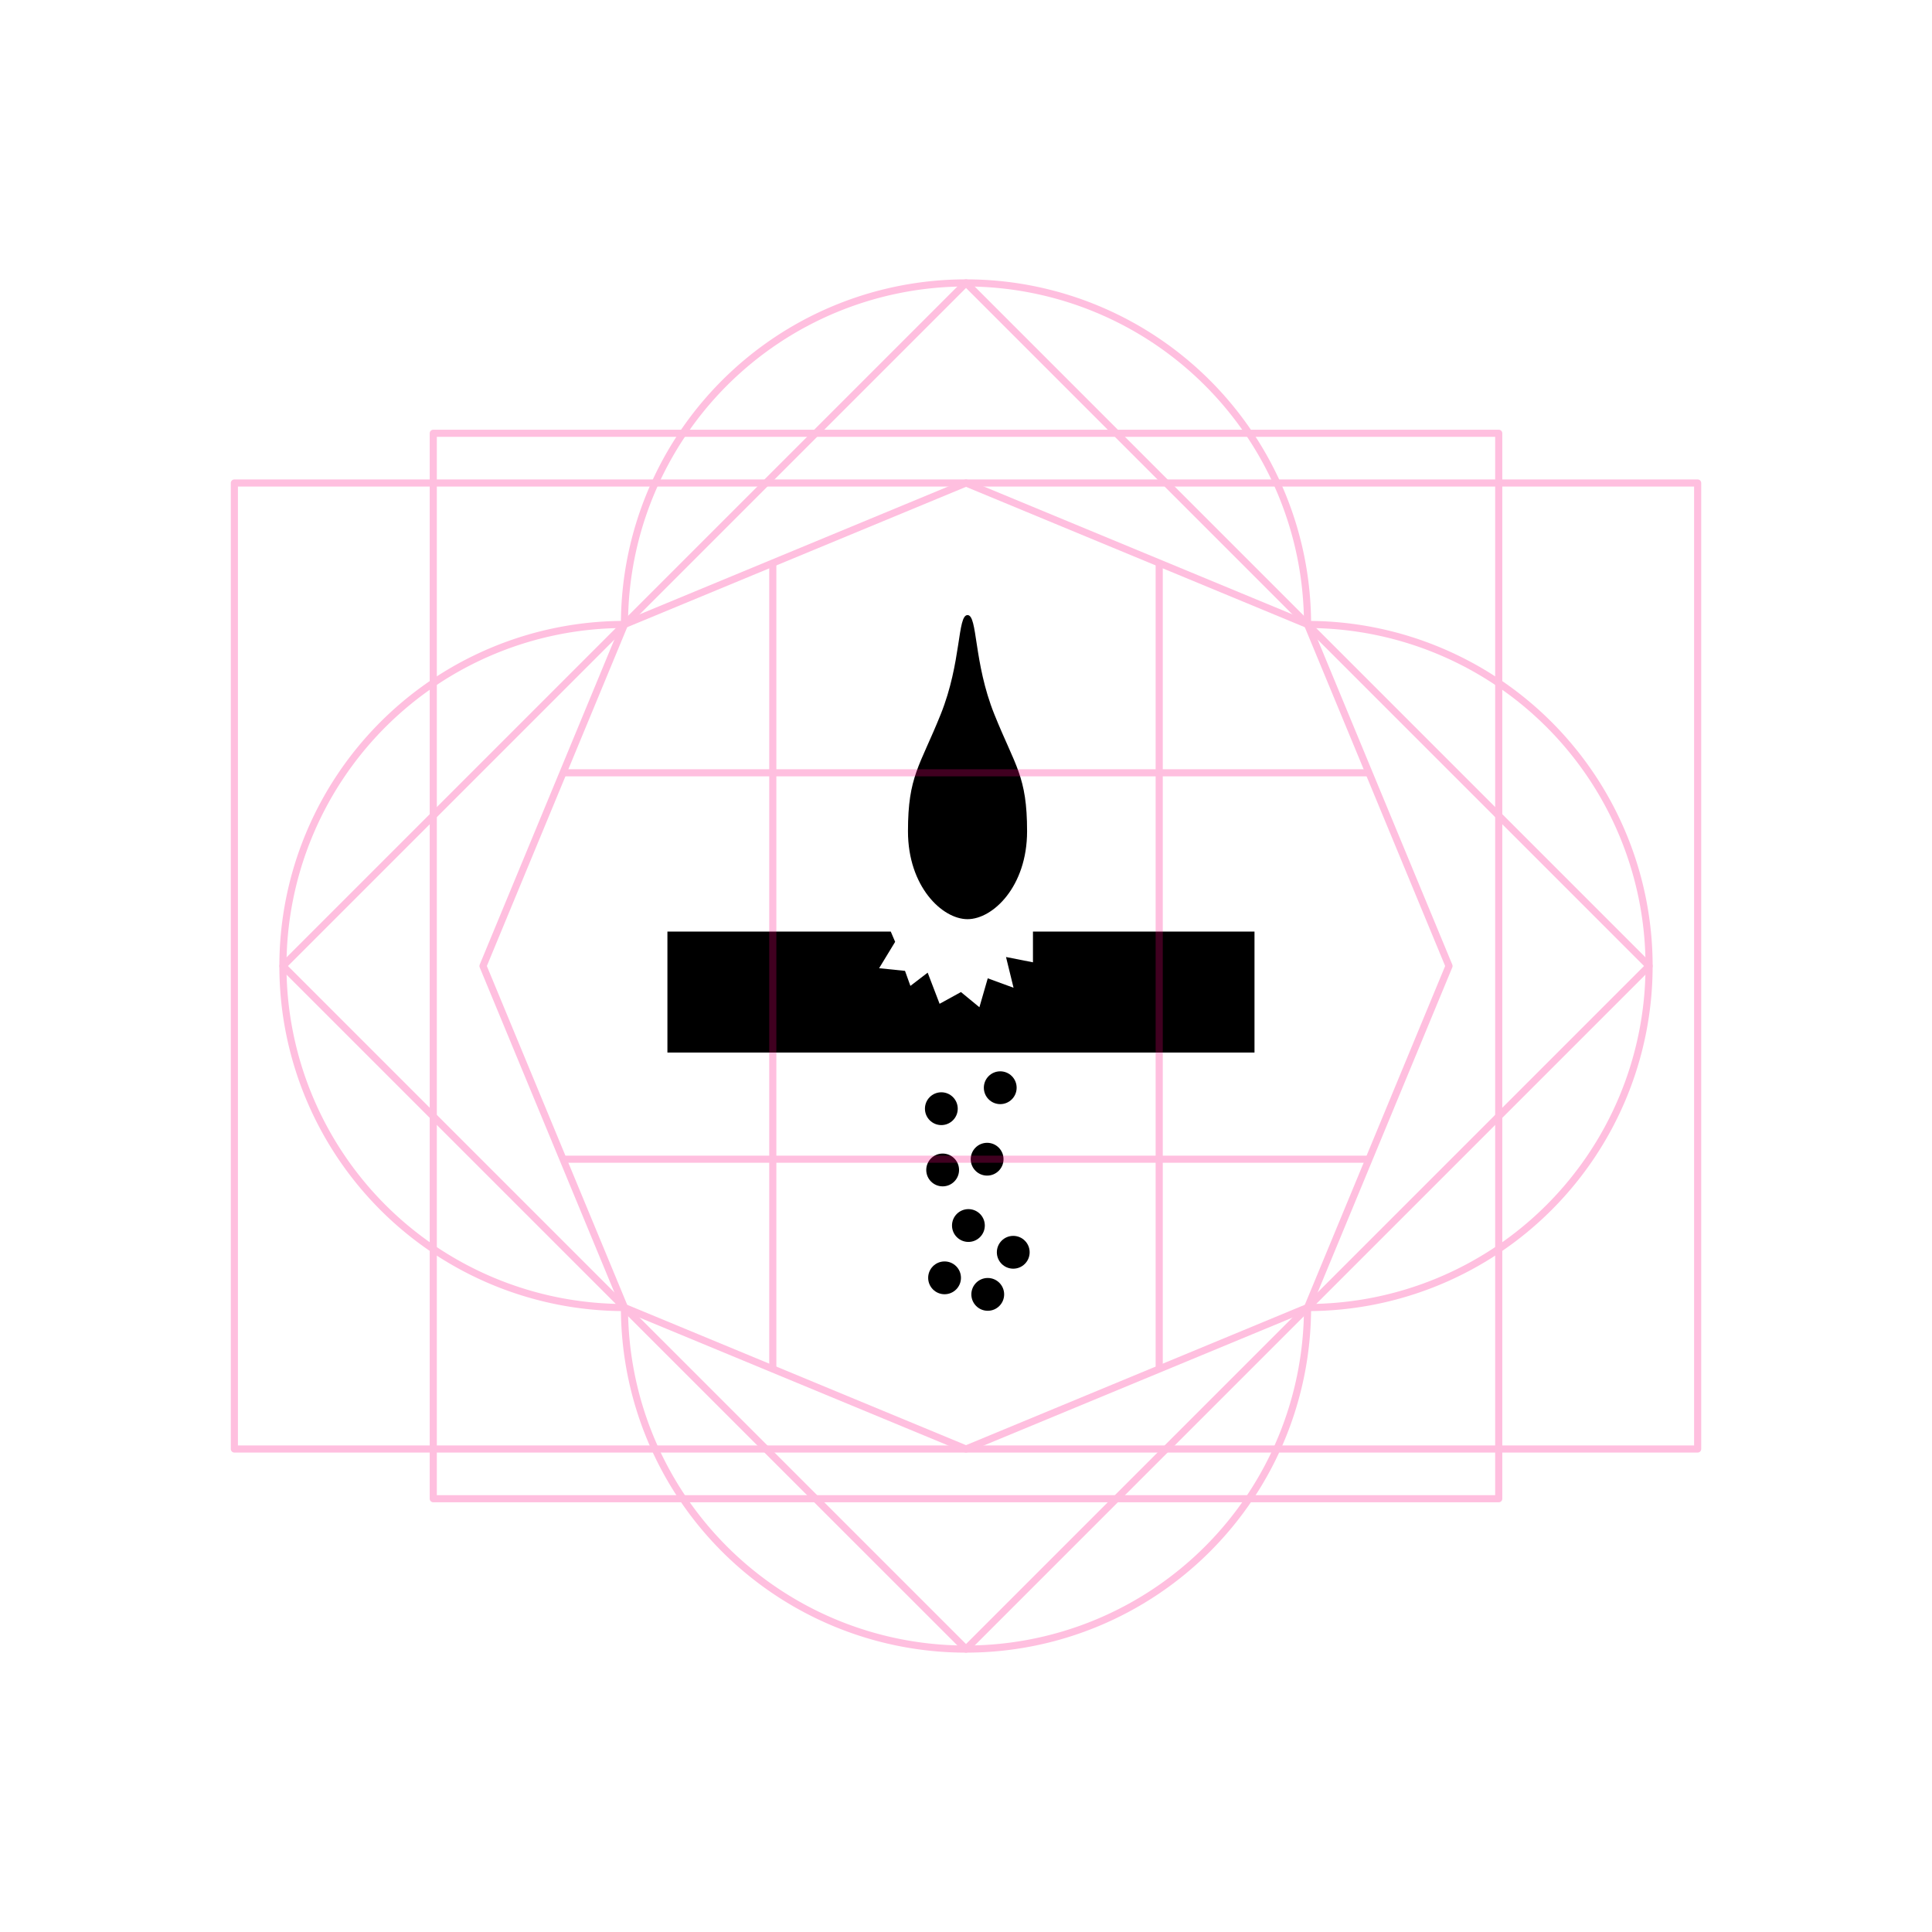 <?xml version="1.0" encoding="UTF-8" standalone="no"?>
<svg
   xmlns:dc="http://purl.org/dc/elements/1.1/"
   xmlns:cc="http://creativecommons.org/ns#"
   xmlns:rdf="http://www.w3.org/1999/02/22-rdf-syntax-ns#"
   xmlns:svg="http://www.w3.org/2000/svg"
   xmlns="http://www.w3.org/2000/svg"
   xmlns:sodipodi="http://sodipodi.sourceforge.net/DTD/sodipodi-0.dtd"
   xmlns:inkscape="http://www.inkscape.org/namespaces/inkscape"
   width="256"
   height="256"
   viewBox="0 0 67.733 67.733"
   version="1.1"
   id="svg8"
   inkscape:version="1.0 (4035a4fb49, 2020-05-01)"
   sodipodi:docname="150102.svg">
  <style
     id="style849"></style>
  <title
     id="title856">MIL-STD-2525D Icon</title>
  <defs
     id="defs2">
    <rect
       x="21.839"
       y="58.698"
       width="42.553"
       height="23.994"
       id="rect937" />
    <rect
       x="23.464"
       y="29.981"
       width="37.029"
       height="27.826"
       id="rect919" />
    <rect
       id="rect839"
       height="13.149"
       width="40.416"
       y="3.213"
       x="23.319" />
  </defs>
  <sodipodi:namedview
     inkscape:snap-smooth-nodes="true"
     inkscape:snap-global="true"
     inkscape:snap-center="true"
     inkscape:snap-object-midpoints="true"
     inkscape:snap-midpoints="true"
     inkscape:object-paths="true"
     id="base"
     pagecolor="#ffffff"
     bordercolor="#666666"
     borderopacity="1.0"
     inkscape:pageopacity="0"
     inkscape:pageshadow="2"
     inkscape:zoom="2.8284271"
     inkscape:cx="142.26667"
     inkscape:cy="45.843626"
     inkscape:document-units="px"
     inkscape:current-layer="layer1"
     inkscape:document-rotation="0"
     showgrid="false"
     inkscape:window-width="1678"
     inkscape:window-height="1385"
     inkscape:window-x="1762"
     inkscape:window-y="27"
     inkscape:window-maximized="0"
     units="px"
     inkscape:pagecheckerboard="true"
     showguides="true"
     inkscape:guide-bbox="true">
    <sodipodi:guide
       position="33.867,50.8"
       orientation="1,0"
       id="guide861" />
  </sodipodi:namedview>
  <g
     inkscape:label="Symbol"
     inkscape:groupmode="layer"
     id="layer1"
     style="display:inline;opacity:1">
    <path
       transform="scale(0.265)"
       d="M 88.297 123.246 L 88.297 139.246 L 165.965 139.246 L 165.965 123.246 L 136.656 123.246 L 136.656 127.311 L 133.092 126.609 L 134.088 130.676 L 130.676 129.428 L 129.572 133.254 L 127.131 131.246 L 124.305 132.799 L 122.727 128.678 L 120.443 130.43 L 119.73 128.443 L 116.303 128.09 L 118.424 124.602 L 117.846 123.246 L 88.297 123.246 z "
       style="fill:#000000;stroke:none;stroke-width:0.1;stroke-linecap:round;stroke-linejoin:round;stop-color:#000000"
       id="rect938" />
    <circle
       r="0.575"
       cy="38.134"
       cx="35.067"
       id="path944"
       style="fill:#000000;stroke:none;stroke-width:0.026;stroke-linecap:round;stroke-linejoin:round;stop-color:#000000" />
    <circle
       style="fill:#000000;stroke:none;stroke-width:0.026;stroke-linecap:round;stroke-linejoin:round;stop-color:#000000"
       id="circle946"
       cx="33.002"
       cy="38.869"
       r="0.575" />
    <circle
       r="0.575"
       cy="40.64"
       cx="34.607"
       id="circle948"
       style="fill:#000000;stroke:none;stroke-width:0.026;stroke-linecap:round;stroke-linejoin:round;stop-color:#000000" />
    <circle
       style="fill:#000000;stroke:none;stroke-width:0.026;stroke-linecap:round;stroke-linejoin:round;stop-color:#000000"
       id="circle950"
       cx="33.048"
       cy="41.017"
       r="0.575" />
    <circle
       r="0.575"
       cy="42.965"
       cx="33.951"
       id="circle952"
       style="fill:#000000;stroke:none;stroke-width:0.026;stroke-linecap:round;stroke-linejoin:round;stop-color:#000000" />
    <circle
       style="fill:#000000;stroke:none;stroke-width:0.026;stroke-linecap:round;stroke-linejoin:round;stop-color:#000000"
       id="circle954"
       cx="35.523"
       cy="43.903"
       r="0.575" />
    <circle
       r="0.575"
       cy="44.799"
       cx="33.115"
       id="circle956"
       style="fill:#000000;stroke:none;stroke-width:0.026;stroke-linecap:round;stroke-linejoin:round;stop-color:#000000" />
    <circle
       style="fill:#000000;stroke:none;stroke-width:0.026;stroke-linecap:round;stroke-linejoin:round;stop-color:#000000"
       id="circle958"
       cx="34.629"
       cy="45.379"
       r="0.575" />
    <path
       transform="scale(0.265)"
       d="M 128 81.373 C 126.642 81.373 127.225 87.611 124.449 94.51 C 121.674 101.409 120.121 102.672 120.121 109.977 C 120.121 117.281 124.646 121.604 128 121.604 C 131.354 121.604 135.879 117.281 135.879 109.977 C 135.879 102.672 134.326 101.409 131.551 94.51 C 128.775 87.611 129.358 81.373 128 81.373 z "
       style="fill:#000000;stroke:none;stroke-width:0.1;stroke-linecap:round;stroke-linejoin:round;stop-color:#000000"
       id="path960" />
  </g>
  <g
     sodipodi:insensitive="true"
     inkscape:groupmode="layer"
     id="layer2"
     inkscape:label="Octagon"
     style="opacity:0.25">
    <path
       d="M 33.867,9.919 A 11.974,11.974 0 0 0 21.893,21.893 11.974,11.974 0 0 0 9.919,33.867 11.974,11.974 0 0 0 21.893,45.84 11.974,11.974 0 0 0 33.867,57.814 11.974,11.974 0 0 0 45.84,45.84 11.974,11.974 0 0 0 57.814,33.867 11.974,11.974 0 0 0 45.84,21.893 11.974,11.974 0 0 0 33.867,9.919 Z"
       style="font-variation-settings:normal;display:inline;opacity:1;vector-effect:none;fill:none;fill-opacity:1;stroke:#ff0080;stroke-width:0.25;stroke-linecap:butt;stroke-linejoin:round;stroke-miterlimit:4;stroke-dasharray:none;stroke-dashoffset:0;stroke-opacity:1;marker:none;paint-order:normal;stop-color:#000000;stop-opacity:1"
       id="path919" />
    <path
       sodipodi:type="star"
       style="opacity:1;vector-effect:none;fill:none;fill-opacity:1;stroke:#ff0080;stroke-width:0.25;stroke-linecap:butt;stroke-linejoin:round;stroke-miterlimit:4;stroke-dasharray:none;stroke-dashoffset:0;stroke-opacity:1;marker:none;paint-order:normal;stop-color:#000000"
       id="path836"
       sodipodi:sides="8"
       sodipodi:cx="33.866665"
       sodipodi:cy="33.866665"
       sodipodi:r1="16.933332"
       sodipodi:r2="15.64436"
       sodipodi:arg1="0.78539816"
       sodipodi:arg2="1.1780972"
       inkscape:flatsided="true"
       inkscape:rounded="0"
       inkscape:randomized="0"
       d="M 45.84,45.84 33.867,50.8 21.893,45.84 16.933,33.867 21.893,21.893 33.867,16.933 45.84,21.893 50.8,33.867 Z" />
    <path
       sodipodi:nodetypes="cc"
       id="path857"
       d="M 27.093,19.739 V 47.994"
       style="fill:none;stroke:#ff0080;stroke-width:0.25;stroke-linejoin:round;stop-color:#000000" />
    <path
       style="fill:none;stroke:#ff0080;stroke-width:0.25;stroke-linejoin:round;stop-color:#000000"
       d="M 40.64,19.739 V 47.994"
       id="path859"
       sodipodi:nodetypes="cc" />
    <path
       sodipodi:nodetypes="cc"
       id="path861"
       d="M 47.994,27.093 H 19.739"
       style="fill:none;stroke:#ff0080;stroke-width:0.25;stroke-linejoin:round;stop-color:#000000" />
    <path
       style="fill:none;stroke:#ff0080;stroke-width:0.25;stroke-linejoin:round;stop-color:#000000"
       d="M 47.994,40.64 H 19.739"
       id="path863"
       sodipodi:nodetypes="cc" />
    <path
       d="M 8.217,16.933 H 59.517 V 50.8 H 8.217 Z"
       style="font-variation-settings:normal;display:inline;opacity:1;vector-effect:none;fill:none;fill-opacity:1;stroke:#ff0080;stroke-width:0.25;stroke-linecap:butt;stroke-linejoin:round;stroke-miterlimit:4;stroke-dasharray:none;stroke-dashoffset:0;stroke-opacity:1;marker:none;paint-order:normal;stop-color:#000000;stop-opacity:1"
       id="rect838" />
    <path
       id="rect838-7"
       style="font-variation-settings:normal;display:inline;opacity:1;vector-effect:none;fill:none;fill-opacity:1;stroke:#ff0080;stroke-width:0.25;stroke-linecap:butt;stroke-linejoin:round;stroke-miterlimit:4;stroke-dasharray:none;stroke-dashoffset:0;stroke-opacity:1;marker:none;paint-order:normal;stop-color:#000000;stop-opacity:1"
       d="M 15.19,15.19 H 52.543 V 52.543 H 15.19 Z" />
    <path
       d="M 33.867,9.919 57.814,33.867 33.867,57.814 9.919,33.867 Z"
       style="font-variation-settings:normal;display:inline;opacity:1;vector-effect:none;fill:none;fill-opacity:1;stroke:#ff0080;stroke-width:0.25;stroke-linecap:butt;stroke-linejoin:round;stroke-miterlimit:4;stroke-dasharray:none;stroke-dashoffset:0;stroke-opacity:1;marker:none;paint-order:normal;stop-color:#000000;stop-opacity:1"
       id="rect838-3" />
  </g>
</svg>
